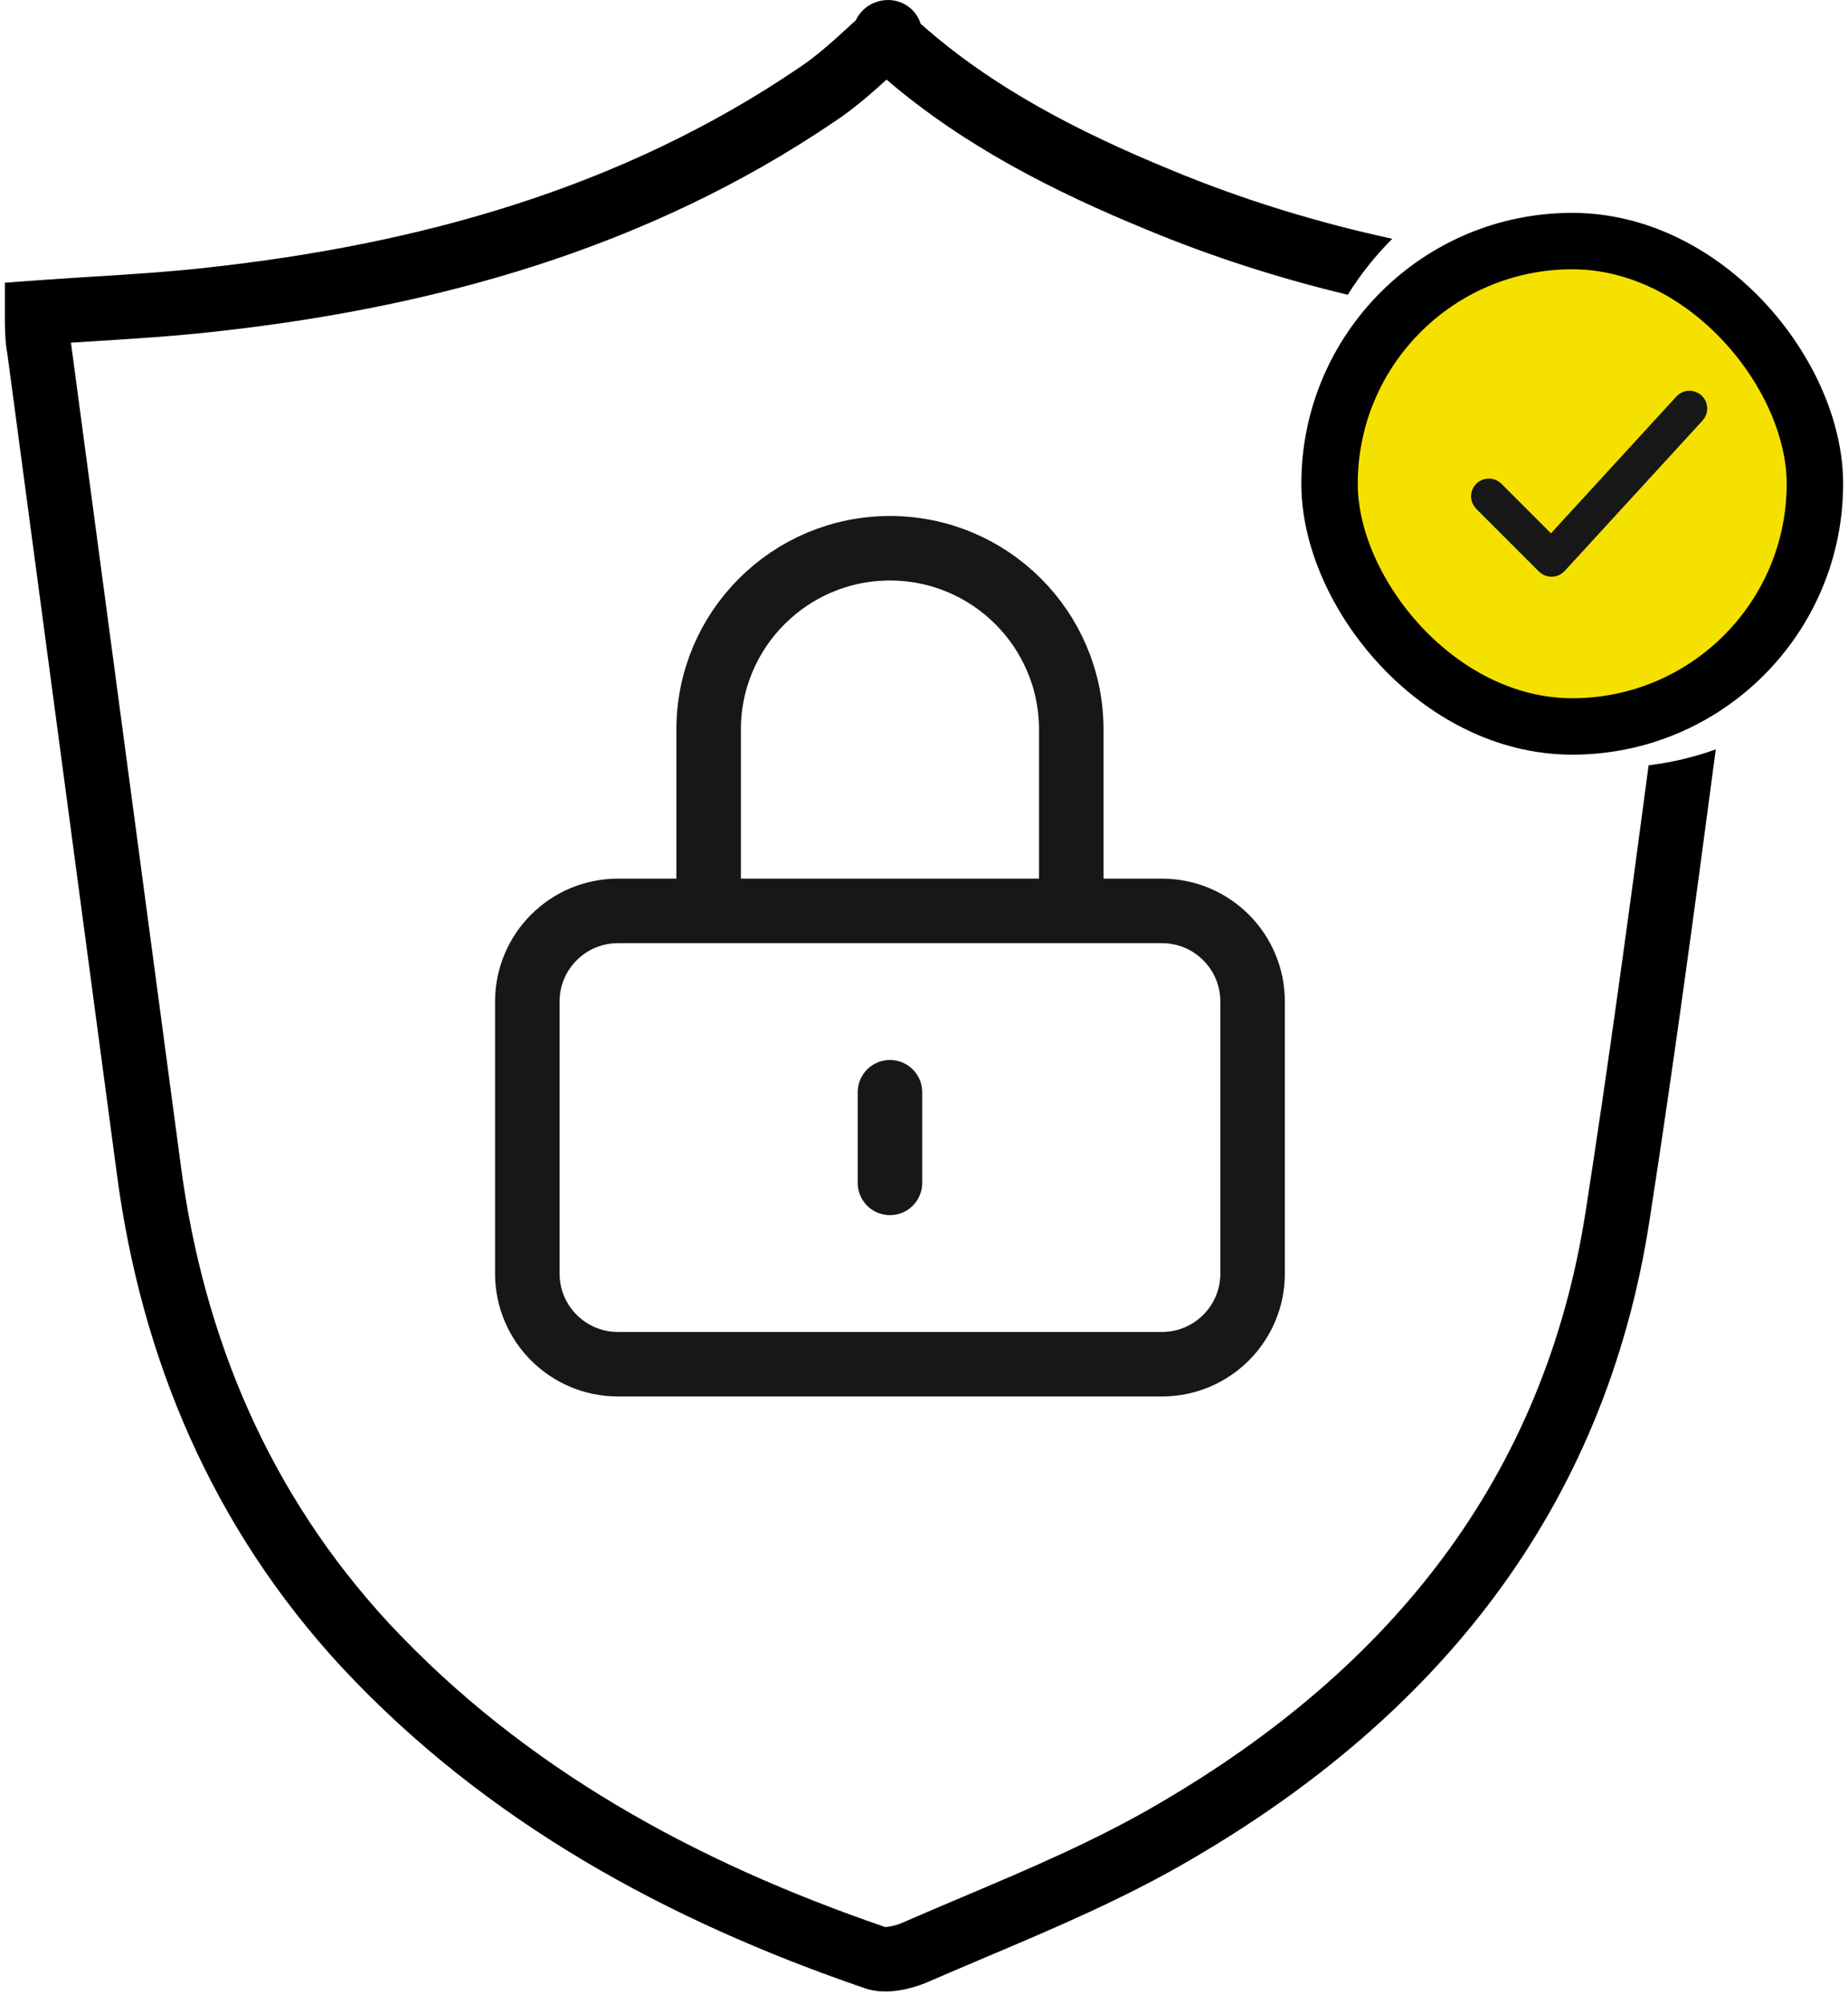 <svg width="95" height="103" viewBox="0 0 95 103" fill="none" xmlns="http://www.w3.org/2000/svg">
<path d="M45.75 56.148V60.808M31.768 70.129H59.732C62.306 70.129 64.392 68.042 64.392 65.469V51.487C64.392 48.913 62.306 46.826 59.732 46.826H31.768C29.195 46.826 27.108 48.913 27.108 51.487V65.469C27.108 68.042 29.195 70.129 31.768 70.129ZM55.071 46.826V37.505C55.071 32.358 50.898 28.184 45.75 28.184C40.602 28.184 36.429 32.358 36.429 37.505V46.826H55.071Z" stroke="#171717" stroke-width="3.316" stroke-linecap="round"/>
<path fill-rule="evenodd" clip-rule="evenodd" d="M47.326 1.22C50.98 4.473 55.409 6.767 60.16 8.719L60.167 8.722C63.889 10.273 67.689 11.429 71.572 12.276C70.704 13.142 69.936 14.107 69.285 15.153C65.773 14.309 62.309 13.207 58.896 11.784C54.182 9.848 49.538 7.492 45.575 4.093C44.785 4.812 43.893 5.592 42.903 6.249C33.228 12.814 22.236 15.836 10.92 17.062C8.875 17.288 6.851 17.415 4.855 17.54C4.45 17.565 4.046 17.59 3.644 17.616L3.654 17.667L3.661 17.72L9.291 59.887L9.291 59.89C10.467 68.816 13.871 76.829 20.011 83.465C26.946 90.894 35.732 95.713 45.496 99.058L45.499 99.059C45.538 99.06 45.606 99.057 45.701 99.042C45.903 99.011 46.129 98.945 46.31 98.875C47.366 98.414 48.414 97.97 49.452 97.53C52.954 96.047 56.347 94.61 59.574 92.717L59.578 92.714C71.487 85.778 79.398 75.958 81.514 62.269L81.515 62.268C82.694 54.672 83.732 47.018 84.75 39.342C85.947 39.196 87.103 38.918 88.203 38.522C87.13 46.633 86.037 54.749 84.791 62.775C82.493 77.636 73.847 88.24 61.249 95.578C57.819 97.591 54.158 99.14 50.621 100.637L50.621 100.637L50.621 100.637C49.604 101.068 48.597 101.494 47.609 101.926L47.584 101.937L47.559 101.947C47.191 102.093 46.709 102.242 46.203 102.32C45.75 102.389 45.062 102.436 44.393 102.185C34.3 98.723 24.993 93.662 17.585 85.725L17.58 85.72C10.917 78.52 7.258 69.844 6.004 60.324L6.004 60.323L0.381 18.208C0.25 17.515 0.25 16.837 0.25 16.157L0.25 16.073V14.533L1.786 14.42C2.801 14.345 3.783 14.284 4.751 14.223C6.701 14.102 8.589 13.984 10.557 13.767L10.561 13.766C21.54 12.577 31.96 9.67 41.048 3.501L41.055 3.496L41.063 3.491C41.997 2.871 42.789 2.146 43.66 1.349C43.771 1.248 43.882 1.146 43.995 1.043C44.053 0.919 44.125 0.803 44.208 0.697C44.616 0.177 45.199 0.001 45.647 1.77346e-06C45.885 -0 46.229 0.047 46.574 0.257C46.892 0.45 47.19 0.778 47.326 1.22Z" fill="black"/>
<rect x="68.348" y="12.393" width="24.951" height="24.951" rx="12.476" fill="#F5E100" stroke="black" stroke-width="2.901"/>
<path fill-rule="evenodd" clip-rule="evenodd" d="M87.178 20.643C87.375 20.824 87.388 21.13 87.208 21.327L80.116 29.064C80.027 29.161 79.902 29.217 79.77 29.22C79.638 29.223 79.511 29.172 79.418 29.079L76.194 25.855C76.005 25.666 76.005 25.36 76.194 25.171C76.383 24.982 76.689 24.982 76.878 25.171L79.744 28.038L86.495 20.673C86.676 20.476 86.981 20.463 87.178 20.643Z" fill="#171717" stroke="#171717" stroke-width="0.86" stroke-linecap="round" stroke-linejoin="round"/>
</svg>
